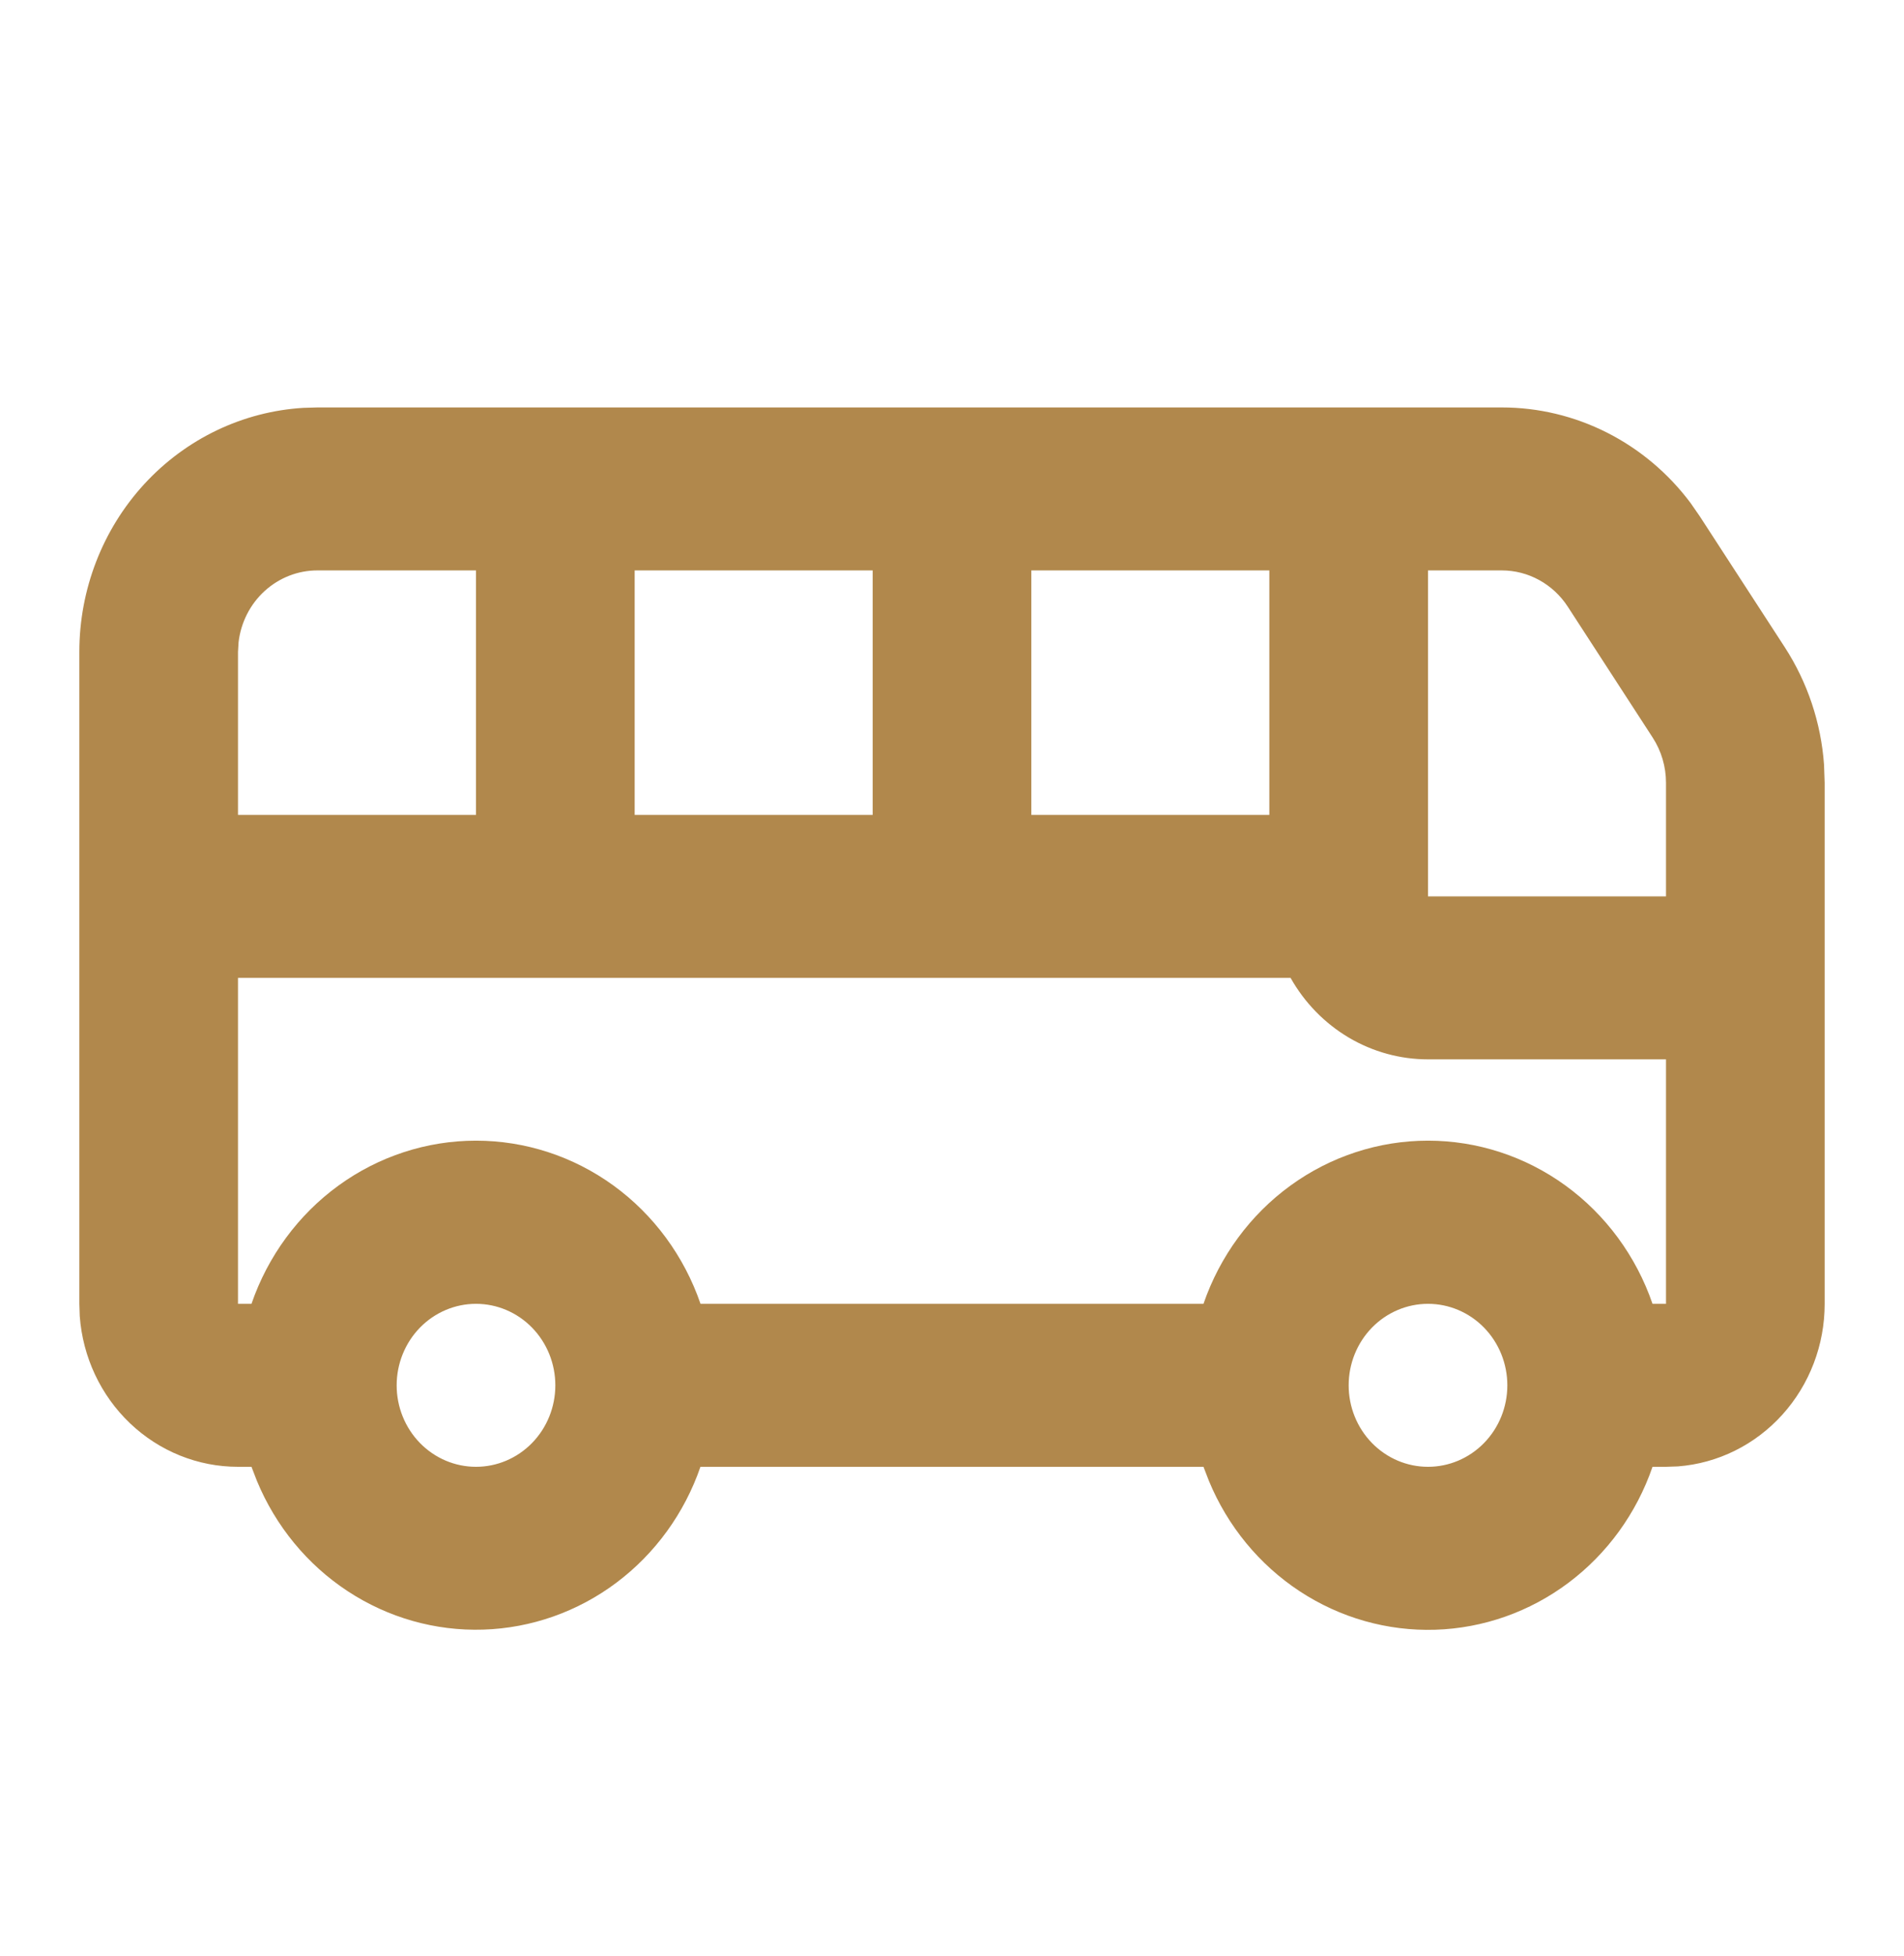 <svg width="75" height="77" viewBox="0 0 75 77" fill="none" xmlns="http://www.w3.org/2000/svg">
<g id="mingcute:bus-2-line" clip-path="url(#clip0_1686_7625)">
<g id="Group">
<path id="Vector" fill-rule="evenodd" clip-rule="evenodd" d="M59.156 16.042C60.594 16.041 62.013 16.381 63.302 17.033C64.592 17.686 65.718 18.634 66.594 19.805L66.956 20.328L70.3 25.477C71.197 26.858 71.731 28.452 71.85 30.107L71.875 30.819V51.333C71.876 52.952 71.28 54.511 70.208 55.698C69.136 56.886 67.666 57.613 66.094 57.734L65.625 57.75H65.094C64.464 59.58 63.31 61.171 61.783 62.316C60.257 63.461 58.429 64.105 56.54 64.165C54.651 64.224 52.788 63.696 51.196 62.65C49.604 61.604 48.357 60.088 47.619 58.302L47.406 57.75H27.591C26.96 59.579 25.806 61.169 24.28 62.313C22.754 63.457 20.927 64.101 19.038 64.16C17.15 64.22 15.288 63.693 13.696 62.647C12.104 61.602 10.858 60.087 10.119 58.302L9.906 57.75H9.375C7.798 57.751 6.279 57.139 5.123 56.038C3.967 54.938 3.259 53.429 3.141 51.815L3.125 51.333V25.667C3.125 23.212 4.039 20.849 5.679 19.063C7.32 17.277 9.563 16.202 11.95 16.058L12.5 16.042H59.156ZM56.25 51.333C55.421 51.333 54.626 51.671 54.04 52.273C53.454 52.875 53.125 53.691 53.125 54.542C53.125 55.393 53.454 56.209 54.04 56.81C54.626 57.412 55.421 57.75 56.25 57.75C57.079 57.75 57.874 57.412 58.46 56.81C59.046 56.209 59.375 55.393 59.375 54.542C59.375 53.691 59.046 52.875 58.46 52.273C57.874 51.671 57.079 51.333 56.25 51.333ZM18.75 51.333C17.921 51.333 17.126 51.671 16.54 52.273C15.954 52.875 15.625 53.691 15.625 54.542C15.625 55.393 15.954 56.209 16.54 56.81C17.126 57.412 17.921 57.75 18.75 57.75C19.579 57.75 20.374 57.412 20.96 56.81C21.546 56.209 21.875 55.393 21.875 54.542C21.875 53.691 21.546 52.875 20.96 52.273C20.374 51.671 19.579 51.333 18.75 51.333ZM50.837 38.5H9.375V51.333H9.906C10.552 49.455 11.749 47.828 13.333 46.677C14.917 45.527 16.81 44.909 18.75 44.909C20.69 44.909 22.583 45.527 24.167 46.677C25.751 47.828 26.948 49.455 27.594 51.333H47.406C48.052 49.455 49.249 47.828 50.833 46.677C52.417 45.527 54.31 44.909 56.25 44.909C58.19 44.909 60.083 45.527 61.667 46.677C63.251 47.828 64.448 49.455 65.094 51.333H65.625V41.708H56.25C55.153 41.708 54.075 41.412 53.125 40.849C52.175 40.285 51.386 39.475 50.837 38.5ZM59.156 22.458H56.25V35.292H65.625V30.819C65.625 30.186 65.442 29.566 65.1 29.039L61.756 23.886C61.471 23.447 61.084 23.087 60.631 22.838C60.177 22.588 59.671 22.458 59.156 22.458ZM18.75 22.458H12.5C11.735 22.458 10.996 22.747 10.424 23.269C9.852 23.791 9.486 24.511 9.397 25.291L9.375 25.667V32.083H18.75V22.458ZM34.375 22.458H25V32.083H34.375V22.458ZM50 22.458H40.625V32.083H50V22.458Z" fill="#B1884C"/>
</g>
</g>
<defs>
<clipPath id="clip0_1686_7625">
<rect width="75" height="77" fill="white"/>
</clipPath>
</defs>
</svg>
